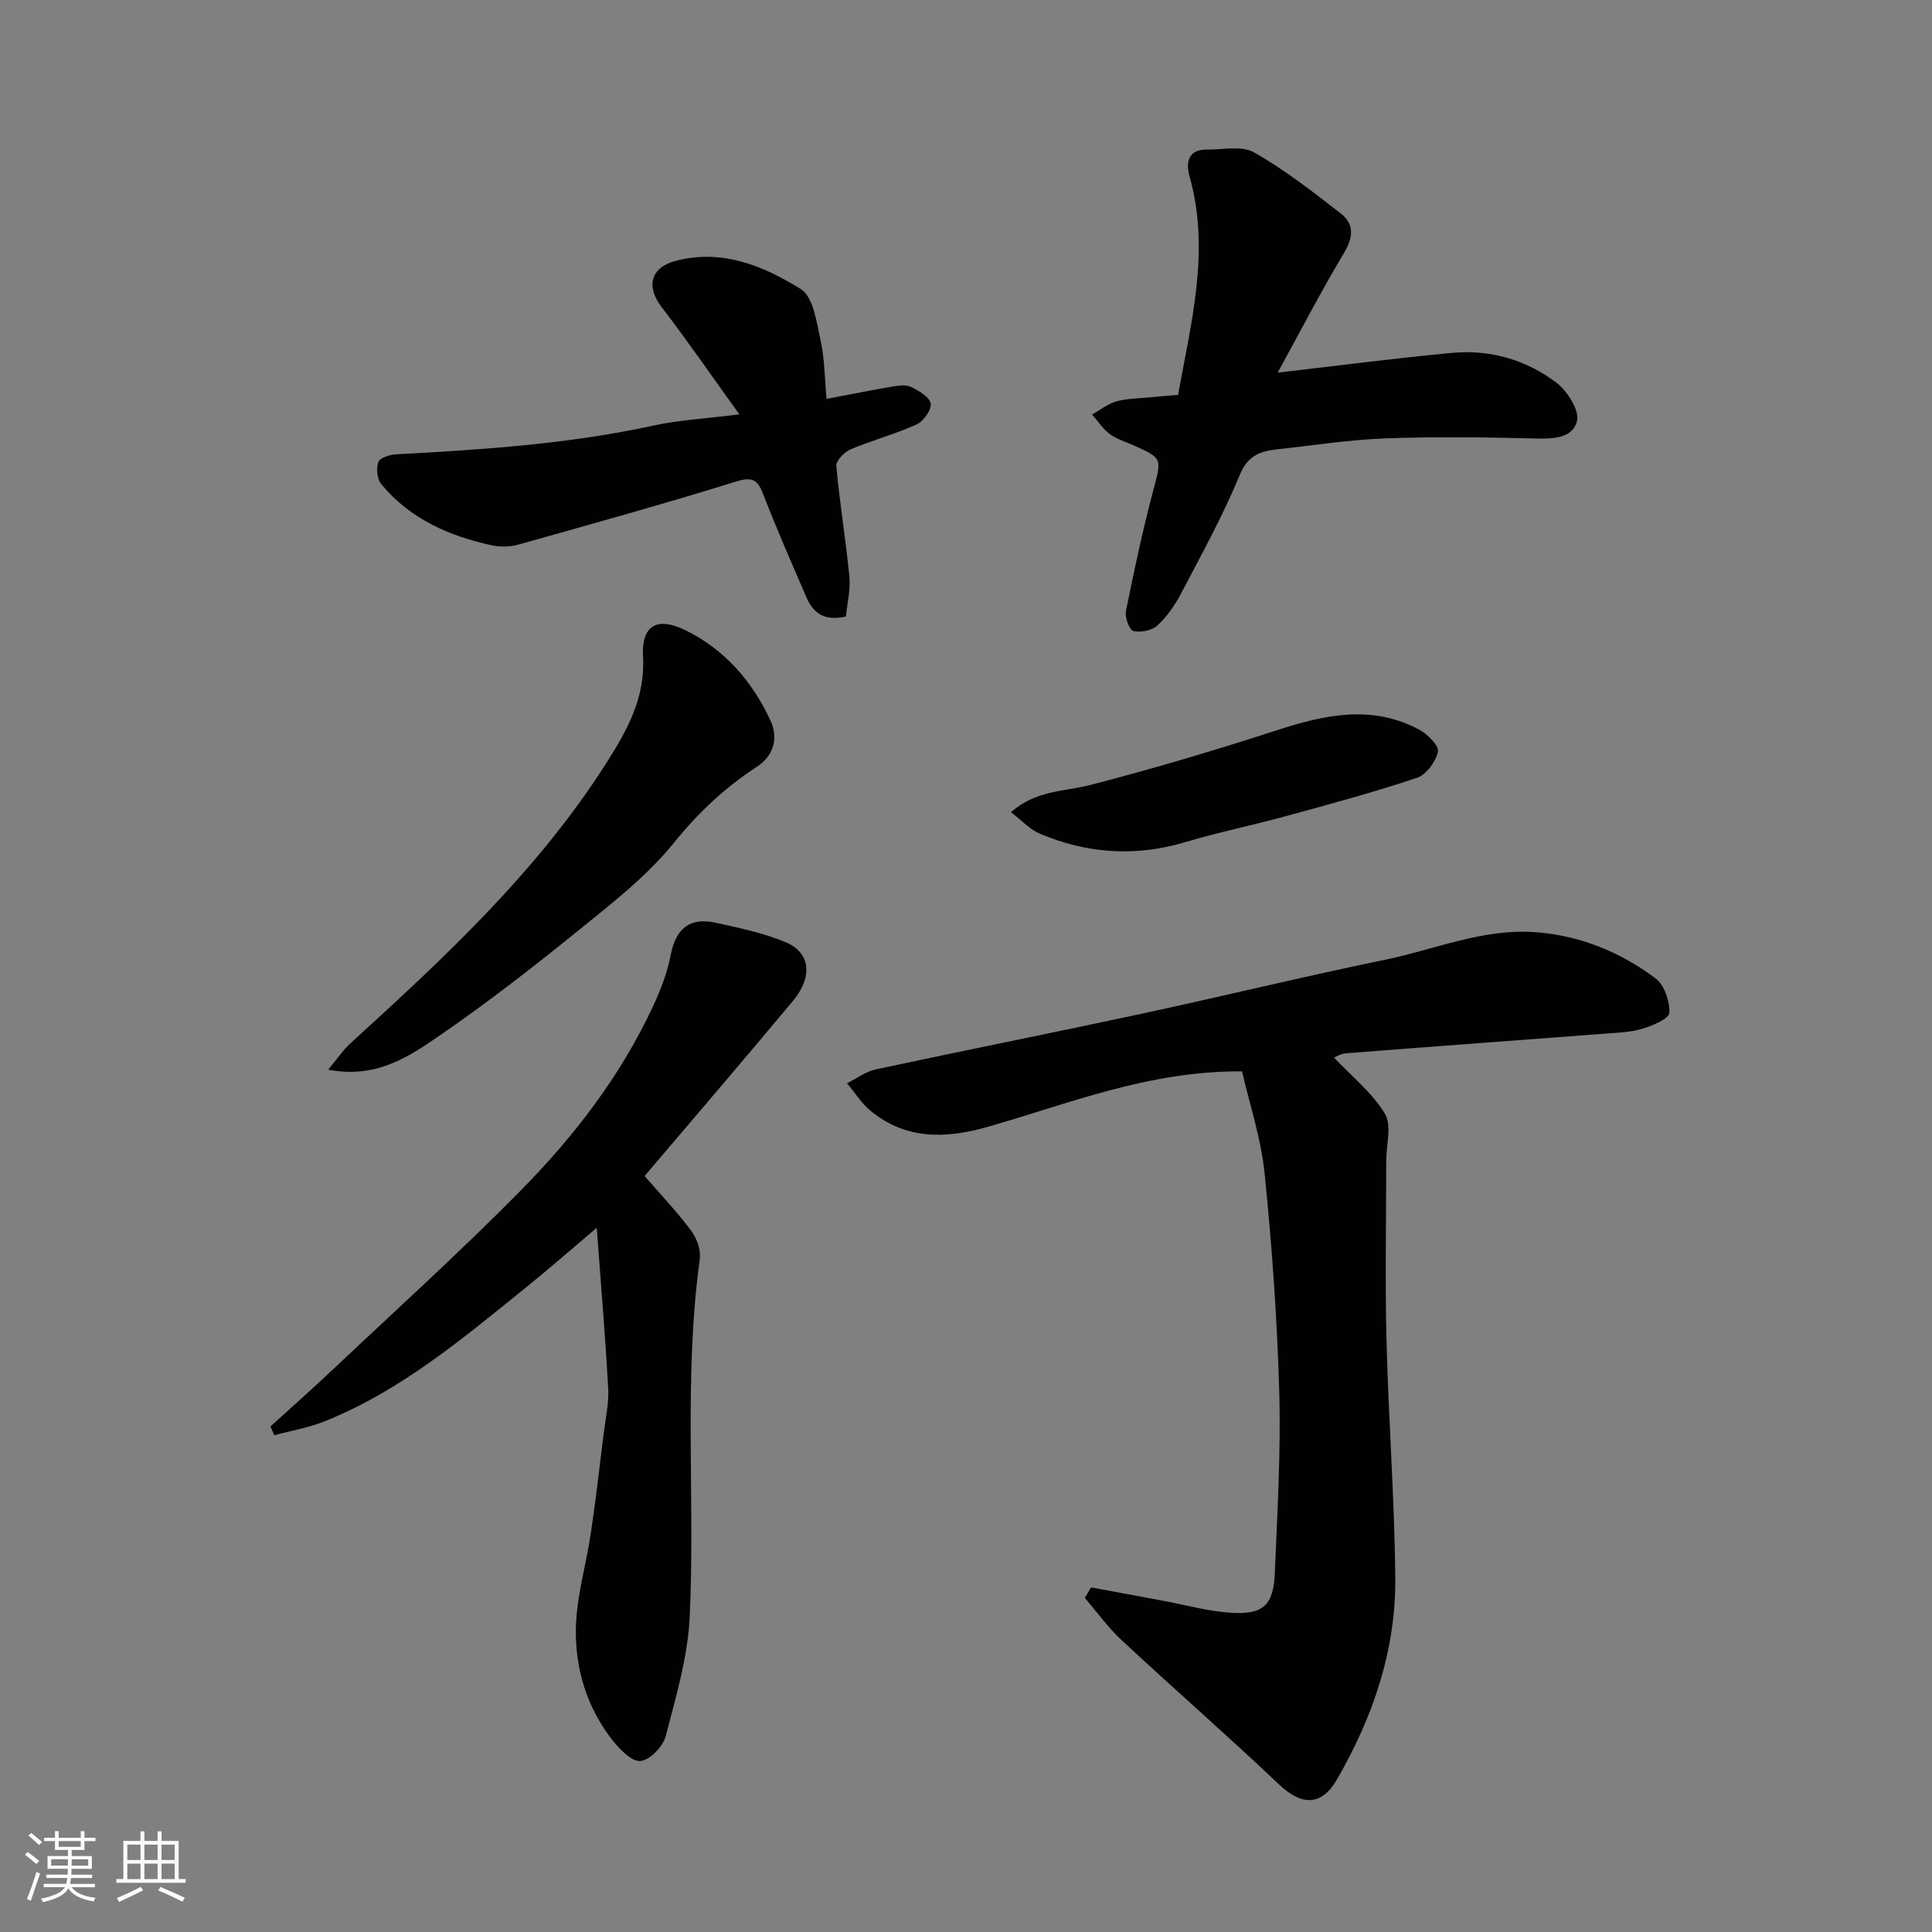 <svg enable-background="new 0 0 400 400" viewBox="0 0 400 400" xmlns="http://www.w3.org/2000/svg"><rect x="0" y="0" width="400" height="400" fill="#808080" stroke="none"/><g fill="#010100"><path d="m276.2 218.97c3.64 3.86 7.89 7.24 10.52 11.6 1.48 2.46.28 6.53.28 9.88 0 12.33-.25 24.66.06 36.99.41 16.37 1.65 32.73 1.82 49.1.16 15.03-4.6 28.94-12.08 41.88-3.24 5.6-7.34 5.45-12.07.96-10.66-10.11-21.74-19.78-32.5-29.79-2.82-2.62-5.1-5.82-7.63-8.75.43-.73.86-1.46 1.29-2.19 4.99.93 9.97 1.86 14.96 2.78 4.64.86 9.26 2.17 13.94 2.47 6.77.44 8.87-1.53 9.15-8.24.51-12.42 1.26-24.87.92-37.28-.42-15.15-1.51-30.31-3.03-45.39-.73-7.27-3.12-14.37-4.68-21.18-19.43-.11-35.87 6.72-52.76 11.52-8.65 2.45-16.81 2.65-24.11-3.32-1.92-1.57-3.29-3.8-4.91-5.73 1.97-.98 3.84-2.42 5.93-2.87 18.16-3.9 36.38-7.51 54.53-11.41 17.03-3.66 33.95-7.8 51.01-11.31 10.36-2.13 20.32-6.55 31.24-5.68 9.18.73 17.43 4.12 24.68 9.55 1.82 1.36 2.95 4.73 2.87 7.12-.04 1.19-3.42 2.65-5.51 3.29-2.46.75-5.14.83-7.74 1.03-17.89 1.37-35.79 2.67-53.67 4.07-1.15.08-2.25.8-2.51.9z"/><path d="m133.46 243.48c3.24 3.74 6.66 7.34 9.62 11.3 1.17 1.56 2.06 4.01 1.81 5.87-3.4 24.62-.94 49.39-2.09 74.04-.39 8.34-2.86 16.64-4.99 24.81-.55 2.13-3.27 4.91-5.21 5.1-1.8.17-4.29-2.41-5.8-4.32-5.22-6.64-7.67-14.59-7.58-22.79.07-6.77 2.15-13.5 3.14-20.28 1-6.8 1.79-13.62 2.63-20.44.38-3.09 1.1-6.22.93-9.29-.58-10.63-1.49-21.24-2.37-33.28-5.59 4.73-9.97 8.58-14.5 12.23-13.08 10.55-25.95 21.47-41.8 27.82-3.34 1.34-6.97 1.96-10.46 2.91-.26-.61-.53-1.22-.79-1.83 4.35-3.96 8.77-7.87 13.05-11.91 13.01-12.28 26.31-24.29 38.85-37.03 11.04-11.21 20.64-23.71 27.34-38.13 1.56-3.36 2.94-6.93 3.63-10.55 1.05-5.45 3.92-7.85 9.29-6.67 4.89 1.08 9.89 2.1 14.47 4.02 5.18 2.16 5.71 7.17 1.55 12.16-10.11 12.12-20.39 24.1-30.72 36.26z"/><path d="m243.91 81.75c2.72-15.11 6.7-29.94 2.35-45.31-.73-2.59-.4-5.51 3.54-5.47 3.32.04 7.27-.88 9.84.58 6.34 3.6 12.17 8.16 17.96 12.65 2.83 2.2 2.59 4.94.65 8.19-4.83 8.08-9.16 16.45-13.72 24.76 12.54-1.45 24.3-2.99 36.11-4.09 7.91-.74 15.38 1.44 21.64 6.21 2.26 1.72 4.8 5.77 4.21 7.95-1.02 3.77-5.37 3.64-9.17 3.55-10.22-.25-20.46-.38-30.67 0-7.35.28-14.68 1.44-22.01 2.23-3.55.39-6.24 1.15-7.95 5.31-3.47 8.42-7.91 16.45-12.15 24.54-1.27 2.43-2.92 4.81-4.92 6.65-1.13 1.04-3.45 1.52-4.96 1.14-.84-.21-1.8-2.83-1.54-4.13 1.66-8.28 3.42-16.55 5.58-24.71 1.83-6.94 2.09-6.87-4.1-9.64-1.64-.73-3.45-1.26-4.85-2.31-1.42-1.06-2.44-2.66-3.64-4.02 1.63-.93 3.17-2.17 4.93-2.7 2.01-.6 4.2-.59 6.32-.81 1.94-.19 3.91-.34 6.55-.57z"/><path d="m175.14 127.63c-4.59 1.07-6.83-.81-8.21-4.02-3.01-7.03-6.12-14.01-8.86-21.15-1.18-3.07-2.18-3.85-5.69-2.76-14.89 4.63-29.92 8.8-44.93 13.02-1.71.48-3.71.58-5.43.22-8.96-1.91-17.12-5.47-23.1-12.73-.86-1.04-1.06-3.26-.58-4.56.33-.89 2.38-1.52 3.69-1.59 17.85-.96 35.66-2.12 53.21-5.94 5.33-1.16 10.85-1.44 17.83-2.33-5.8-8.05-10.77-15.29-16.11-22.24-3.27-4.25-2.24-8.21 2.99-9.56 9.62-2.49 18.17 1.07 25.87 5.88 2.56 1.6 3.24 6.78 4.05 10.48.87 3.97.88 8.12 1.26 12.24 4.68-.89 9.12-1.79 13.59-2.55 1.29-.22 2.86-.44 3.94.09 1.6.78 3.84 2.1 4.03 3.44.19 1.32-1.51 3.67-2.95 4.32-4.41 2-9.17 3.25-13.64 5.14-1.29.55-3.05 2.36-2.95 3.45.69 7.64 1.96 15.22 2.7 22.86.28 2.68-.43 5.46-.71 8.29z"/><path d="m67.95 221.47c1.86-2.23 3.05-4.05 4.62-5.48 19.48-17.74 38.78-35.66 53.05-58.14 4.22-6.65 8-13.39 7.51-21.89-.36-6.39 2.82-8.33 8.58-5.57 8.25 3.96 14.02 10.62 17.81 18.79 1.64 3.54.76 7.23-2.83 9.58-6.6 4.31-12.13 9.49-17.18 15.75-5.63 6.97-12.99 12.65-20.03 18.35-9.4 7.61-18.97 15.04-28.94 21.87-6.22 4.27-12.9 8.6-22.59 6.74z"/><path d="m209.31 168.15c5.24-4.58 10.99-4.24 16.3-5.6 13.05-3.36 25.99-7.22 38.81-11.38 9.93-3.22 19.68-5.34 29.45-.08 1.71.92 4.11 3.34 3.84 4.55-.47 2.08-2.43 4.77-4.37 5.41-8.93 2.99-18.04 5.44-27.13 7.93-6.9 1.89-13.94 3.32-20.8 5.37-10.36 3.1-20.42 2.39-30.25-1.8-2-.87-3.6-2.67-5.85-4.4z"/></g><path d="m5.17 384 .55-.58c.85.61 1.65 1.24 2.4 1.87l-.59.64c-.83-.73-1.62-1.37-2.36-1.93m1.22 9.53-.82-.34c.71-1.76 1.37-3.64 1.98-5.63.24.13.5.25.76.36-.6 1.67-1.24 3.54-1.92 5.61m-.5-13.5.57-.54c.56.44 1.31 1.06 2.26 1.87l-.64.64c-.68-.66-1.41-1.32-2.19-1.97m3.25.46h2.24v-1.36h.77v1.36h4.57v-1.36h.76v1.36h2.28v.69h-2.28v1.84h-2.64v1.26h4.18v2.64h-4.21c0 .45-.02.86-.05 1.21h4.32v.69h-4.38c-.04.34-.1.75-.19 1.22h5.15v.69h-4.82c.87 1.19 2.51 1.92 4.93 2.19-.17.31-.3.57-.37.76-2.77-.49-4.52-1.41-5.26-2.76-.56 1.26-2.3 2.23-5.24 2.9-.12-.24-.26-.48-.43-.72 2.73-.55 4.38-1.34 4.96-2.38h-4.38v-.69h4.65c.1-.38.17-.79.21-1.22h-4.32v-.69h4.4c.03-.34.05-.75.05-1.21h-4.2v-2.64h4.23v-1.26h-2.69v-1.84h-2.24zm1.46 4.46v1.29h3.45c.01-.4.02-.57.01-.53v-.32-.45h-3.46zm1.55-2.59h4.57v-1.19h-4.57zm6.11 2.59h-3.42v.77c-.01.19-.01.37-.02.53h3.44z" fill="#fbfafc"/><path d="m32.63 379.16h.82v1.98h3.54v7.89h1.45v.78h-14.36v-.78h1.46v-7.89h3.54v-1.98h.82v1.98h2.73zm-3.49 11.48.5.73c-1.61.82-3.28 1.63-5 2.41-.13-.27-.28-.55-.44-.82 1.75-.72 3.4-1.49 4.94-2.32m-2.78-5.55h2.73v-3.18h-2.73zm0 3.95h2.73v-3.2h-2.73zm3.54-3.95h2.73v-3.18h-2.73zm0 3.95h2.73v-3.2h-2.73zm7.89 4.68c-1.84-.92-3.51-1.7-5.02-2.32l.45-.73c1.89.8 3.57 1.55 5.04 2.23zm-1.62-11.81h-2.73v3.18h2.73zm-2.73 7.13h2.73v-3.2h-2.73z" fill="#fbfafc"/></svg>